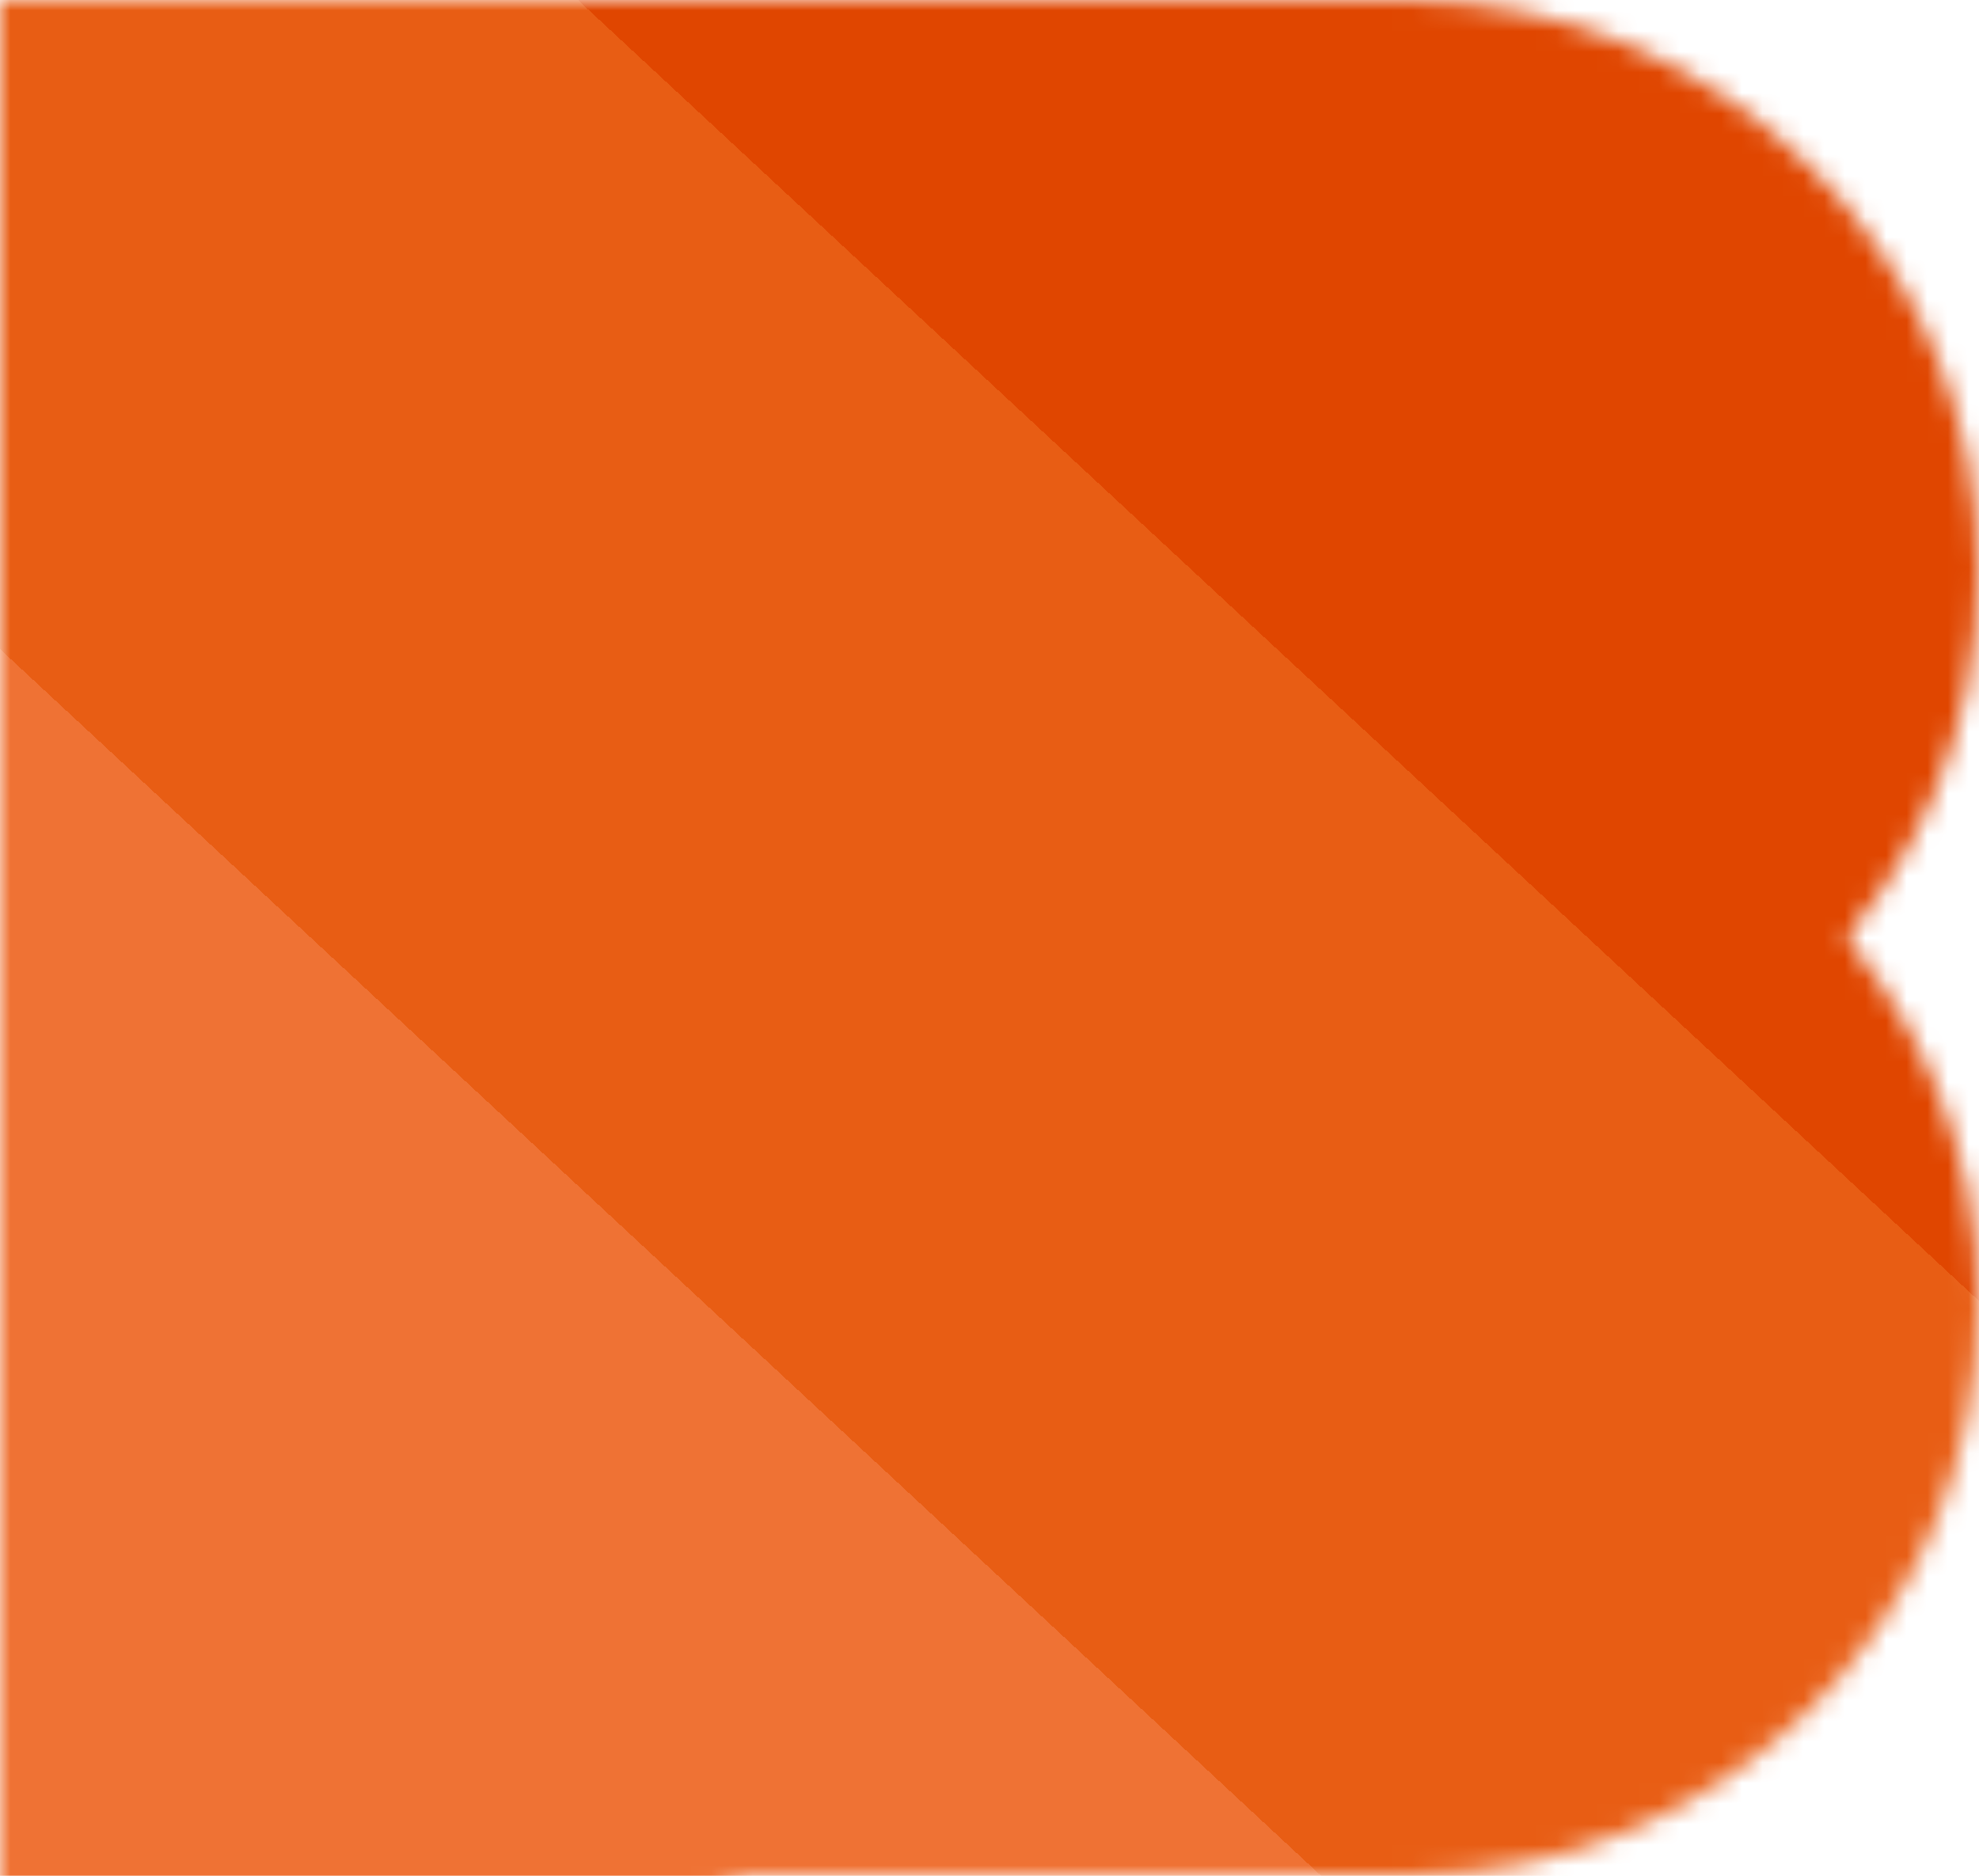 <svg xmlns="http://www.w3.org/2000/svg" viewBox="0 0 96 91"><defs><linearGradient id="d3-gradient" x1="0" y1="1" x2="1" y2="0"><stop stop-color="#ef7234" offset="0" /><stop stop-color="#ef7234" offset="0.33" /><stop stop-color="#e85d14" offset="0.33" /><stop stop-color="#e85d14" offset="0.65" /><stop stop-color="#e04600" offset="0.65" /></linearGradient><mask id="d3-mask"><circle fill="white" cx="68.25" cy="27.75" r="27.75" /><circle  cx="68.25" cy="27.75" r="7.75" /><circle fill="white" cx="68.25" cy="63.25" r="27.75" /><circle cx="68.25" cy="63.25" r="7.75" /><rect fill="white" width="68.25" height="20" /><rect y="20" width="68.25" height="15.5" /><rect fill="white" y="71" width="68.25" height="20" /><rect y="55.5" width="68.25" height="15.5" /><circle r="53.69" cx="7.75" cy="45.5" /><circle fill="white" r="45.5" cx="7.75" cy="45.5" /><circle r="25.5" cx="7.75" cy="45.5" /><rect fill="white" width="7.75" height="91" /><rect y="20" width="7.75" height="51" /></mask></defs><rect mask="url(#d3-mask)" fill="url(#d3-gradient)" width="96" height="91" /></svg>
